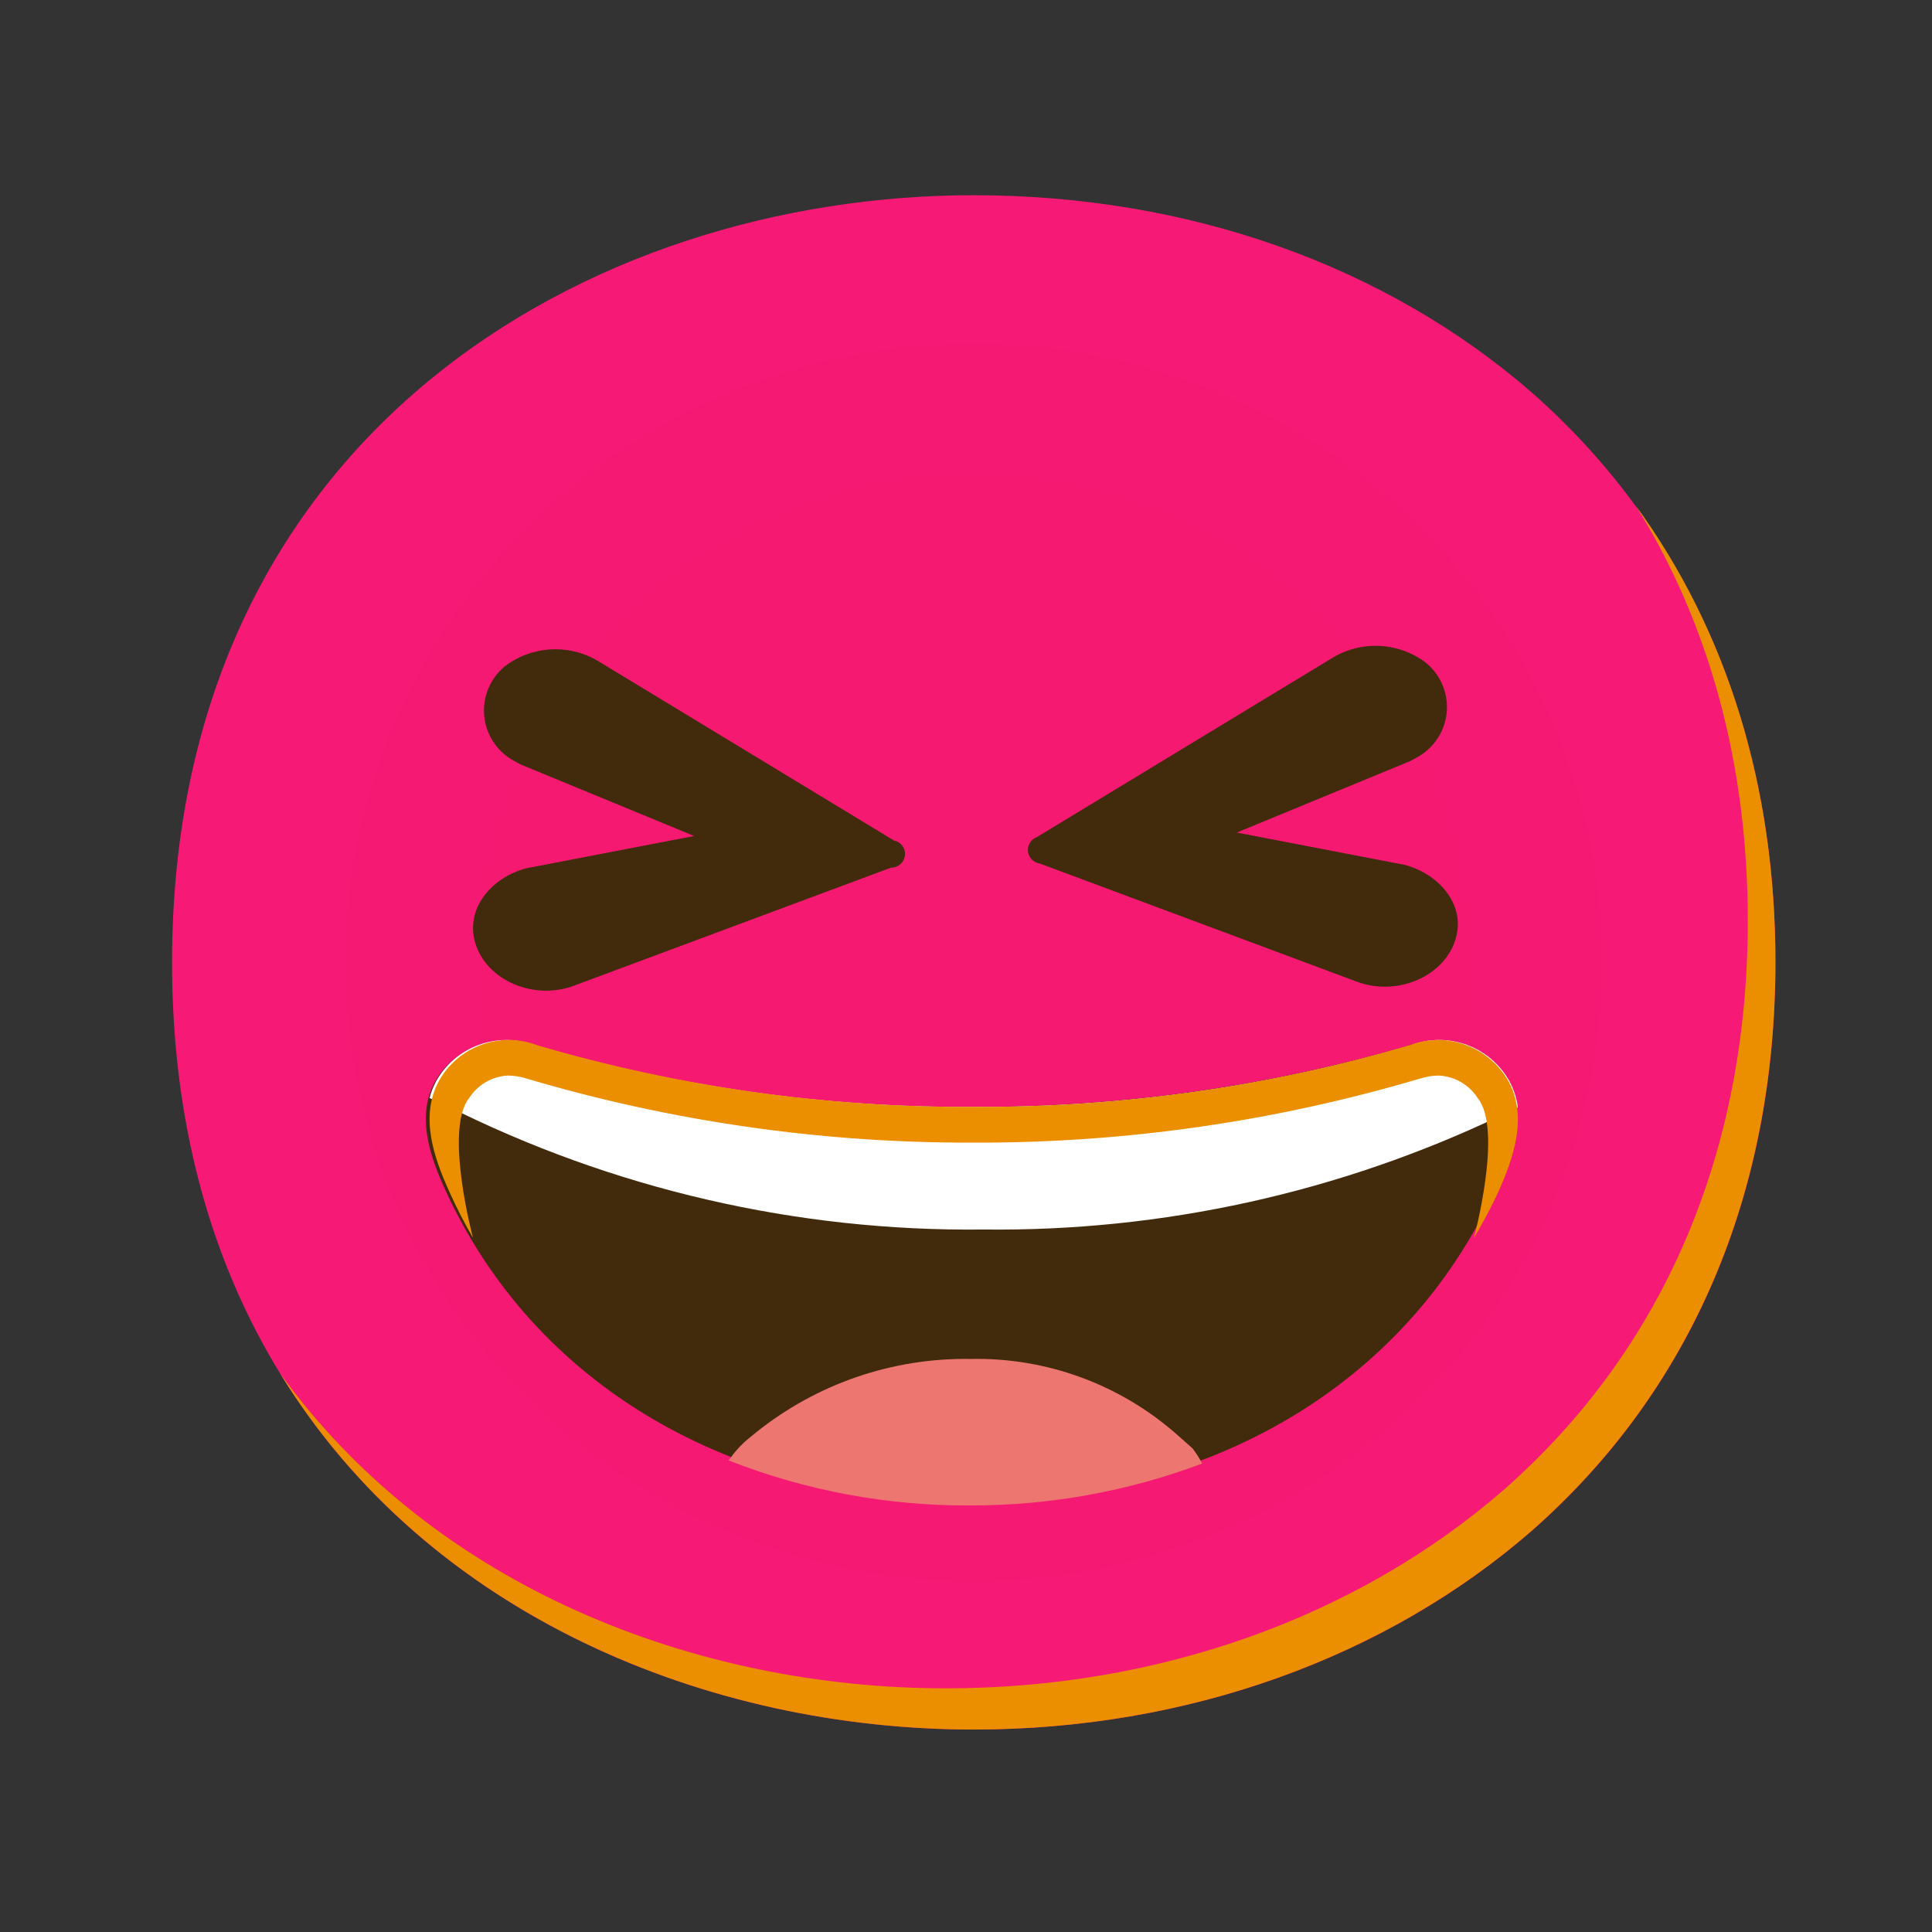 <svg width="68" height="68" viewBox="0 0 68 68" fill="none" xmlns="http://www.w3.org/2000/svg">
    <rect x="0" y="0" width="68" height="68" fill="#333333" stroke="none"/>
    <path
        d="M34.272 60.874C20.699 60.874 6.056 52.421 6.056 33.873C6.056 15.324 20.699 6.871 34.272 6.871C41.813 6.871 48.77 9.335 53.927 13.827C59.522 18.754 62.489 25.709 62.489 33.873C62.489 42.036 59.522 48.943 53.927 53.87C48.77 58.362 41.764 60.874 34.272 60.874Z"
        fill="url(#paint0_radial_462_498)" />
    <path
        d="M57.571 17.793C60.164 21.95 61.516 26.899 61.516 32.405C61.516 40.573 58.548 47.485 52.953 52.415C47.796 56.91 40.79 59.424 33.298 59.424C24.511 59.424 15.296 55.871 9.857 48.336C15.092 56.872 24.939 60.874 34.271 60.874C41.763 60.874 48.769 58.36 53.926 53.865C59.521 48.935 62.489 42.023 62.489 33.855C62.489 27.697 60.801 22.225 57.571 17.793Z"
        fill="#EB8F00" />
    <path
        d="M18.505 30.564L24.431 29.424L18.325 26.907L18.121 26.796C17.124 26.274 16.744 25.052 17.27 24.062C17.396 23.826 17.566 23.618 17.771 23.449C18.744 22.71 20.077 22.652 21.113 23.304L31.465 29.583C31.728 29.636 31.898 29.892 31.845 30.153C31.796 30.38 31.592 30.544 31.358 30.54L20.213 34.689C20.135 34.718 20.057 34.747 19.979 34.766C18.52 35.172 16.9 34.336 16.671 32.94C16.501 31.878 17.328 30.887 18.505 30.564Z"
        fill="#422B0D" />
    <path
        d="M49.456 30.443L43.531 29.303L49.636 26.787L49.84 26.675C50.838 26.154 51.217 24.932 50.692 23.941C50.565 23.705 50.395 23.497 50.191 23.328C49.218 22.589 47.885 22.531 46.849 23.183L36.496 29.462C36.243 29.554 36.117 29.834 36.209 30.081C36.272 30.25 36.423 30.371 36.603 30.395L47.749 34.549C47.826 34.578 47.904 34.607 47.982 34.626C49.442 35.032 51.062 34.196 51.29 32.8C51.461 31.757 50.633 30.767 49.456 30.443Z"
        fill="#422B0D" />
    <path
        d="M52.988 38.085C52.307 36.862 50.828 36.326 49.514 36.819C44.523 38.263 39.347 38.983 34.146 38.959C28.945 38.983 23.769 38.263 18.778 36.819C17.469 36.326 15.99 36.858 15.309 38.075C14.647 39.287 15.124 40.693 15.684 41.905C18.807 48.716 25.691 52.793 34.107 52.817H34.185C42.601 52.817 49.485 48.716 52.614 41.905C53.168 40.683 53.65 39.297 52.988 38.085Z"
        fill="#422B0D" />
    <path
        d="M41.975 50.98C41.794 50.813 41.608 50.661 41.421 50.489C39.421 48.725 36.833 47.776 34.166 47.83C31.421 47.786 28.75 48.7 26.607 50.42C26.421 50.573 26.225 50.72 26.044 50.912C25.862 51.103 25.764 51.241 25.646 51.403C28.343 52.46 31.215 53 34.112 52.986H34.191C36.965 52.986 39.715 52.489 42.313 51.511C42.215 51.325 42.103 51.148 41.975 50.98Z"
        fill="#ED7770" />
    <path
        d="M49.648 36.79C44.643 38.255 39.451 38.984 34.236 38.96C29.02 38.984 23.829 38.255 18.823 36.79C17.511 36.291 16.028 36.83 15.345 38.064C15.247 38.25 15.169 38.446 15.12 38.647C15.281 38.73 15.466 38.813 15.686 38.901C21.56 41.854 28.054 43.353 34.621 43.275C40.92 43.348 47.145 41.972 52.834 39.259C53.064 39.161 53.254 39.068 53.425 38.98C53.386 38.661 53.283 38.348 53.132 38.064C52.449 36.83 50.966 36.286 49.648 36.79Z"
        fill="white" />
    <path
        d="M53.105 38.076C52.414 36.837 50.932 36.289 49.61 36.788C44.623 38.253 39.452 38.982 34.261 38.958C29.065 38.982 23.894 38.253 18.907 36.788C17.599 36.289 16.122 36.828 15.441 38.062C14.78 39.291 15.257 40.716 15.816 41.945C16.064 42.499 16.341 43.042 16.647 43.566C16.647 43.566 15.626 39.756 16.511 38.649C16.812 38.179 17.318 37.885 17.872 37.856C18.1 37.856 18.324 37.895 18.542 37.964C23.617 39.467 28.88 40.226 34.173 40.217H34.343C39.636 40.226 44.9 39.467 49.974 37.964C50.193 37.895 50.417 37.856 50.645 37.856C51.199 37.885 51.71 38.179 52.011 38.649C52.91 39.756 51.875 43.581 51.875 43.581C52.176 43.057 52.477 42.518 52.73 41.96C53.284 40.731 53.766 39.31 53.105 38.076Z"
        fill="#EB8F00" />
    <defs>
        <radialGradient id="paint0_radial_462_498" cx="0" cy="0" r="1"
            gradientUnits="userSpaceOnUse"
            gradientTransform="translate(34.272 33.873) scale(27.711 27.513)">
            <stop offset="0.5" stop-color="#F61971" />
            <stop offset="0.92" stop-color="#F61976" />
            <stop offset="1" stop-color="#F61976" />
        </radialGradient>
    </defs>
</svg>